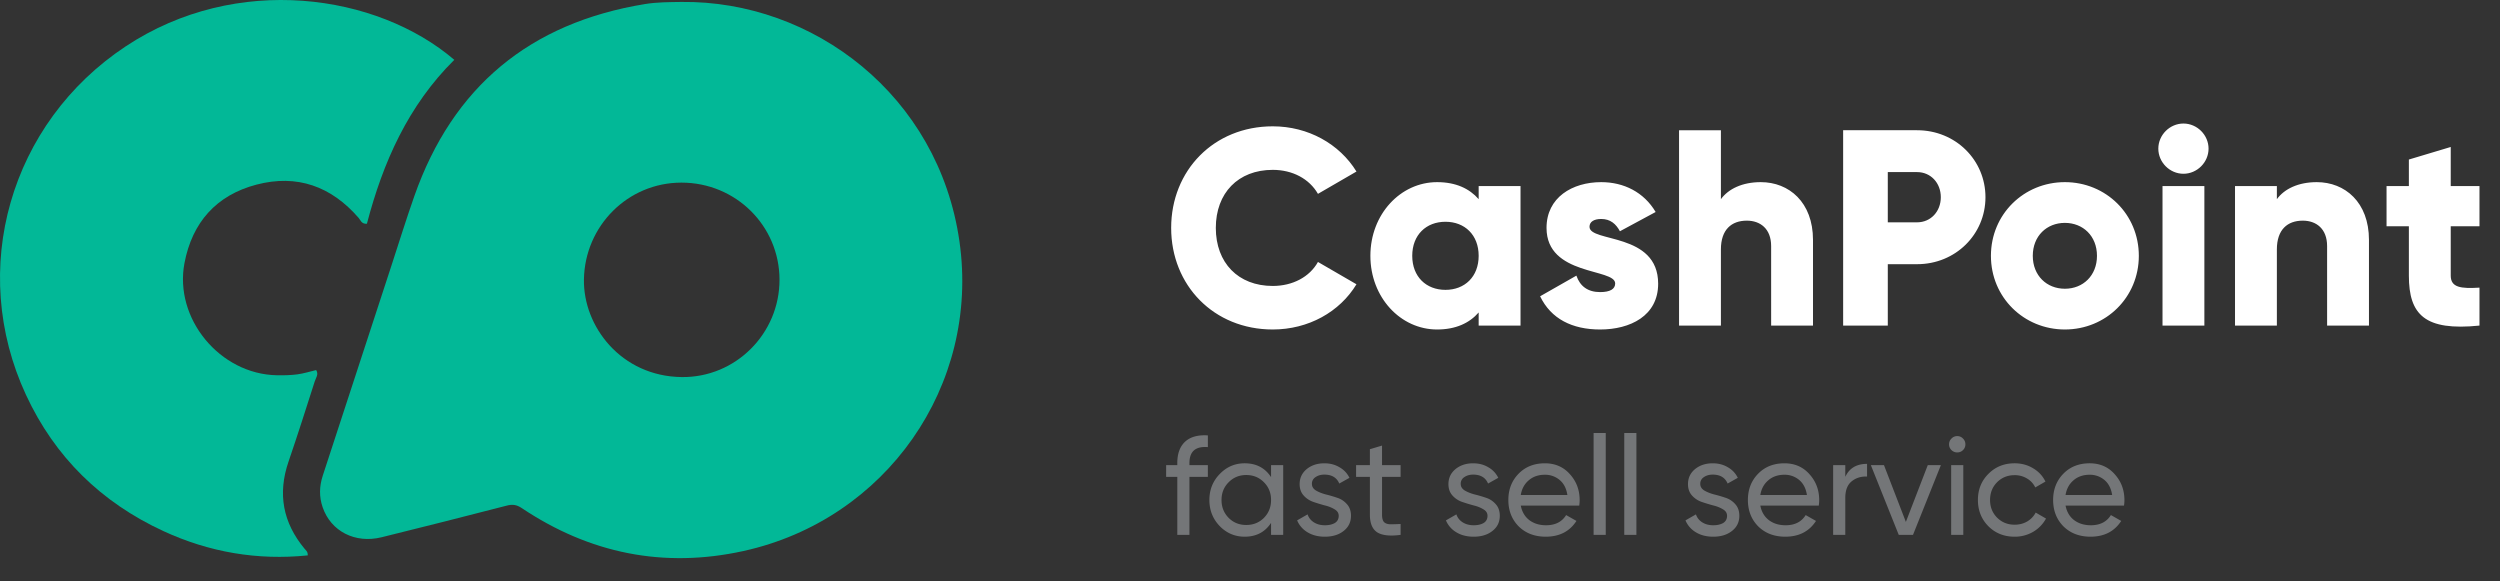 <svg width="215" height="50" viewBox="0 0 215 50" fill="none" xmlns="http://www.w3.org/2000/svg"><rect x="0" y="0" width="215" height="50" fill="#333333" stroke="none"/><path fill-rule="evenodd" clip-rule="evenodd" d="M58.603.167C69.91.04 80.718 8.183 82.514 20.767c1.77 12.407-6.323 23.921-18.575 26.62-6.875 1.513-13.245.205-19.075-3.696-.434-.29-.792-.335-1.282-.208-3.585.925-7.174 1.836-10.77 2.722-2.283.562-4.363-.522-5.068-2.59-.308-.904-.283-1.802.013-2.707 1.967-6.005 3.927-12.012 5.891-18.018.658-2.012 1.284-4.035 1.986-6.03C38.944 7.456 45.572 1.971 55.461.35c1.045-.172 2.092-.166 3.142-.183zm8.435 23.884c-.01-4.638-3.767-8.352-8.444-8.346-4.617.006-8.297 3.734-8.376 8.324-.07 4.038 3.195 8.334 8.406 8.399 4.644.057 8.423-3.748 8.414-8.377z" fill="#02B897"/><path fill-rule="evenodd" clip-rule="evenodd" d="M39.07 5.146c-3.973 3.931-6.141 8.833-7.516 14.098-.467.031-.537-.3-.7-.491-2.352-2.724-5.3-3.794-8.8-2.874-3.463.91-5.525 3.261-6.188 6.74-.912 4.784 3.05 9.564 7.943 9.653.585.01 1.178 0 1.757-.076.545-.072 1.078-.242 1.622-.37.24.366-.022.67-.117.965-.737 2.309-1.473 4.619-2.259 6.912-.948 2.767-.482 5.25 1.385 7.494.113.136.288.245.267.567-4.326.44-8.467-.271-12.4-2.085-5.362-2.472-9.349-6.377-11.826-11.712C-2.773 23.173.865 10.572 10.815 3.984c9.54-6.318 21.624-4.512 28.255 1.162z" fill="#02B897"/><path d="M109.456 28.336c3.072 0 5.76-1.512 7.2-3.888l-3.312-1.92c-.72 1.296-2.184 2.064-3.888 2.064-2.976 0-4.896-1.992-4.896-4.992s1.92-4.992 4.896-4.992c1.704 0 3.144.768 3.888 2.064l3.312-1.92c-1.464-2.376-4.152-3.888-7.2-3.888-5.064 0-8.736 3.792-8.736 8.736 0 4.944 3.672 8.736 8.736 8.736zM127.165 16v1.128c-.792-.912-1.968-1.464-3.576-1.464-3.144 0-5.736 2.76-5.736 6.336 0 3.576 2.592 6.336 5.736 6.336 1.608 0 2.784-.552 3.576-1.464V28h3.6V16h-3.6zm-2.856 8.928c-1.656 0-2.856-1.128-2.856-2.928s1.2-2.928 2.856-2.928 2.856 1.128 2.856 2.928-1.2 2.928-2.856 2.928zm12.388-5.424c0-.432.384-.672 1.008-.672.792 0 1.272.432 1.608 1.056l3.072-1.656c-1.008-1.704-2.736-2.568-4.68-2.568-2.496 0-4.704 1.32-4.704 3.936 0 4.152 5.904 3.456 5.904 4.776 0 .48-.432.744-1.296.744-1.056 0-1.728-.504-2.04-1.416l-3.12 1.776c.936 1.944 2.76 2.856 5.16 2.856 2.592 0 4.992-1.176 4.992-3.936 0-4.44-5.904-3.528-5.904-4.896zm14.733-3.84c-1.584 0-2.784.576-3.432 1.464V11.2h-3.6V28h3.6v-6.552c0-1.704.912-2.472 2.232-2.472 1.152 0 2.088.696 2.088 2.184V28h3.6v-7.368c0-3.24-2.064-4.968-4.488-4.968zm13.44-4.464h-6.36V28h3.84v-5.28h2.52c3.312 0 5.88-2.568 5.88-5.76 0-3.192-2.568-5.76-5.88-5.76zm0 7.92h-2.52V14.8h2.52c1.176 0 2.04.936 2.04 2.16 0 1.224-.864 2.16-2.04 2.16zm12.71 9.216c3.528 0 6.36-2.76 6.36-6.336 0-3.576-2.832-6.336-6.36-6.336-3.528 0-6.36 2.76-6.36 6.336 0 3.576 2.832 6.336 6.36 6.336zm0-3.504c-1.56 0-2.76-1.128-2.76-2.832s1.2-2.832 2.76-2.832c1.56 0 2.76 1.128 2.76 2.832s-1.2 2.832-2.76 2.832zm10.196-9.888c1.176 0 2.16-.984 2.16-2.16 0-1.176-.984-2.16-2.16-2.16-1.176 0-2.16.984-2.16 2.16 0 1.176.984 2.16 2.16 2.16zM185.976 28h3.6V16h-3.6v12zm13.267-12.336c-1.584 0-2.784.576-3.432 1.464V16h-3.6v12h3.6v-6.552c0-1.704.912-2.472 2.232-2.472 1.152 0 2.088.696 2.088 2.184V28h3.6v-7.368c0-3.24-2.064-4.968-4.488-4.968zm13.992 3.792V16h-2.472v-3.36l-3.6 1.08V16h-1.92v3.456h1.92v4.248c0 3.36 1.368 4.776 6.072 4.296v-3.264c-1.584.096-2.472 0-2.472-1.032v-4.248h2.472z" fill="#fff"/><path d="M103.876 38.452c-1.056-.088-1.584.368-1.584 1.368V40h1.584v1.008h-1.584V46h-1.044v-4.992h-.96V40h.96v-.18c0-.808.224-1.42.672-1.836.456-.416 1.108-.596 1.956-.54v1.008zM109.311 40h1.044v6h-1.044v-1.032c-.52.792-1.276 1.188-2.268 1.188-.84 0-1.556-.304-2.148-.912-.592-.616-.888-1.364-.888-2.244 0-.88.296-1.624.888-2.232.592-.616 1.308-.924 2.148-.924.992 0 1.748.396 2.268 1.188V40zm-2.136 5.148c.608 0 1.116-.204 1.524-.612.408-.416.612-.928.612-1.536s-.204-1.116-.612-1.524c-.408-.416-.916-.624-1.524-.624-.6 0-1.104.208-1.512.624-.408.408-.612.916-.612 1.524s.204 1.12.612 1.536c.408.408.912.612 1.512.612zm5.65-3.528c0 .232.116.42.348.564.232.136.512.248.84.336.328.08.656.176.984.288.328.104.608.288.84.552.232.256.348.588.348.996 0 .544-.212.98-.636 1.308-.416.328-.952.492-1.608.492-.584 0-1.084-.128-1.5-.384a2.147 2.147 0 01-.888-1.02l.9-.516c.096.288.276.516.54.684.264.168.58.252.948.252.344 0 .628-.064.852-.192.224-.136.336-.344.336-.624 0-.232-.116-.416-.348-.552a2.88 2.88 0 00-.84-.336 15.37 15.37 0 01-.984-.3 1.978 1.978 0 01-.84-.552c-.232-.256-.348-.584-.348-.984 0-.52.2-.948.6-1.284.408-.336.916-.504 1.524-.504.488 0 .92.112 1.296.336.384.216.672.52.864.912l-.876.492c-.216-.512-.644-.768-1.284-.768-.296 0-.548.072-.756.216a.66.66 0 00-.312.588zm7.626-.612h-1.596v3.252c0 .296.056.508.168.636.12.12.3.184.54.192.24 0 .536-.008.888-.024V46c-.912.12-1.58.048-2.004-.216-.424-.272-.636-.78-.636-1.524v-3.252h-1.188V40h1.188v-1.368l1.044-.312V40h1.596v1.008zm5.171.612c0 .232.116.42.348.564.232.136.512.248.84.336.328.08.656.176.984.288.328.104.608.288.84.552.232.256.348.588.348.996 0 .544-.212.98-.636 1.308-.416.328-.952.492-1.608.492-.584 0-1.084-.128-1.5-.384a2.147 2.147 0 01-.888-1.02l.9-.516c.096.288.276.516.54.684.264.168.58.252.948.252.344 0 .628-.064.852-.192.224-.136.336-.344.336-.624 0-.232-.116-.416-.348-.552a2.88 2.88 0 00-.84-.336 15.37 15.37 0 01-.984-.3 1.978 1.978 0 01-.84-.552c-.232-.256-.348-.584-.348-.984 0-.52.2-.948.6-1.284.408-.336.916-.504 1.524-.504.488 0 .92.112 1.296.336.384.216.672.52.864.912l-.876.492c-.216-.512-.644-.768-1.284-.768-.296 0-.548.072-.756.216a.66.66 0 00-.312.588zm5.164 1.86c.104.536.348.952.732 1.248.392.296.872.444 1.44.444.792 0 1.368-.292 1.728-.876l.888.504c-.584.904-1.464 1.356-2.64 1.356-.952 0-1.728-.296-2.328-.888-.592-.6-.888-1.356-.888-2.268 0-.904.292-1.656.876-2.256.584-.6 1.34-.9 2.268-.9.88 0 1.596.312 2.148.936.56.616.84 1.36.84 2.232 0 .152-.012.308-.036.468h-5.028zm2.076-2.652c-.56 0-1.024.16-1.392.48-.368.312-.596.732-.684 1.26h4.008c-.088-.568-.312-1-.672-1.296a1.924 1.924 0 00-1.26-.444zM137.05 46v-8.76h1.044V46h-1.044zm2.637 0v-8.76h1.044V46h-1.044zm6.536-4.38c0 .232.116.42.348.564.232.136.512.248.84.336.328.08.656.176.984.288.328.104.608.288.84.552.232.256.348.588.348.996 0 .544-.212.98-.636 1.308-.416.328-.952.492-1.608.492-.584 0-1.084-.128-1.5-.384a2.147 2.147 0 01-.888-1.02l.9-.516c.096.288.276.516.54.684.264.168.58.252.948.252.344 0 .628-.064.852-.192.224-.136.336-.344.336-.624 0-.232-.116-.416-.348-.552a2.88 2.88 0 00-.84-.336 15.37 15.37 0 01-.984-.3 1.978 1.978 0 01-.84-.552c-.232-.256-.348-.584-.348-.984 0-.52.2-.948.6-1.284.408-.336.916-.504 1.524-.504.488 0 .92.112 1.296.336.384.216.672.52.864.912l-.876.492c-.216-.512-.644-.768-1.284-.768-.296 0-.548.072-.756.216a.66.66 0 00-.312.588zm5.164 1.86c.104.536.348.952.732 1.248.392.296.872.444 1.44.444.792 0 1.368-.292 1.728-.876l.888.504c-.584.904-1.464 1.356-2.64 1.356-.952 0-1.728-.296-2.328-.888-.592-.6-.888-1.356-.888-2.268 0-.904.292-1.656.876-2.256.584-.6 1.34-.9 2.268-.9.88 0 1.596.312 2.148.936.56.616.84 1.36.84 2.232 0 .152-.012.308-.036.468h-5.028zm2.076-2.652c-.56 0-1.024.16-1.392.48-.368.312-.596.732-.684 1.26h4.008c-.088-.568-.312-1-.672-1.296a1.924 1.924 0 00-1.26-.444zm5.232.18c.344-.744.968-1.116 1.872-1.116v1.092c-.512-.024-.952.112-1.32.408-.368.296-.552.772-.552 1.428V46h-1.044v-6h1.044v1.008zM165.789 40h1.128l-2.4 6h-1.224l-2.4-6h1.128l1.884 4.884L165.789 40zm2.539-1.092a.685.685 0 01-.504-.204.67.67 0 01-.204-.492.67.67 0 01.204-.492.666.666 0 01.504-.216c.192 0 .356.072.492.216a.67.67 0 01.204.492.67.67 0 01-.204.492.67.67 0 01-.492.204zM167.8 46v-6h1.044v6H167.8zm5.457.156c-.904 0-1.656-.3-2.256-.9-.6-.608-.9-1.36-.9-2.256 0-.896.3-1.644.9-2.244.6-.608 1.352-.912 2.256-.912.592 0 1.124.144 1.596.432.472.28.824.66 1.056 1.14l-.876.504a1.769 1.769 0 00-.708-.768 1.996 1.996 0 00-1.068-.288c-.6 0-1.104.204-1.512.612-.4.408-.6.916-.6 1.524 0 .6.2 1.104.6 1.512.408.408.912.612 1.512.612.4 0 .76-.092 1.08-.276.32-.192.564-.448.732-.768l.888.516a2.96 2.96 0 01-1.104 1.14 3.11 3.11 0 01-1.596.42zm4.38-2.676c.104.536.348.952.732 1.248.392.296.872.444 1.44.444.792 0 1.368-.292 1.728-.876l.888.504c-.584.904-1.464 1.356-2.64 1.356-.952 0-1.728-.296-2.328-.888-.592-.6-.888-1.356-.888-2.268 0-.904.292-1.656.876-2.256.584-.6 1.34-.9 2.268-.9.88 0 1.596.312 2.148.936.56.616.84 1.36.84 2.232 0 .152-.012.308-.036.468h-5.028zm2.076-2.652c-.56 0-1.024.16-1.392.48-.368.312-.596.732-.684 1.26h4.008c-.088-.568-.312-1-.672-1.296a1.924 1.924 0 00-1.26-.444z" fill="#747678"/></svg>